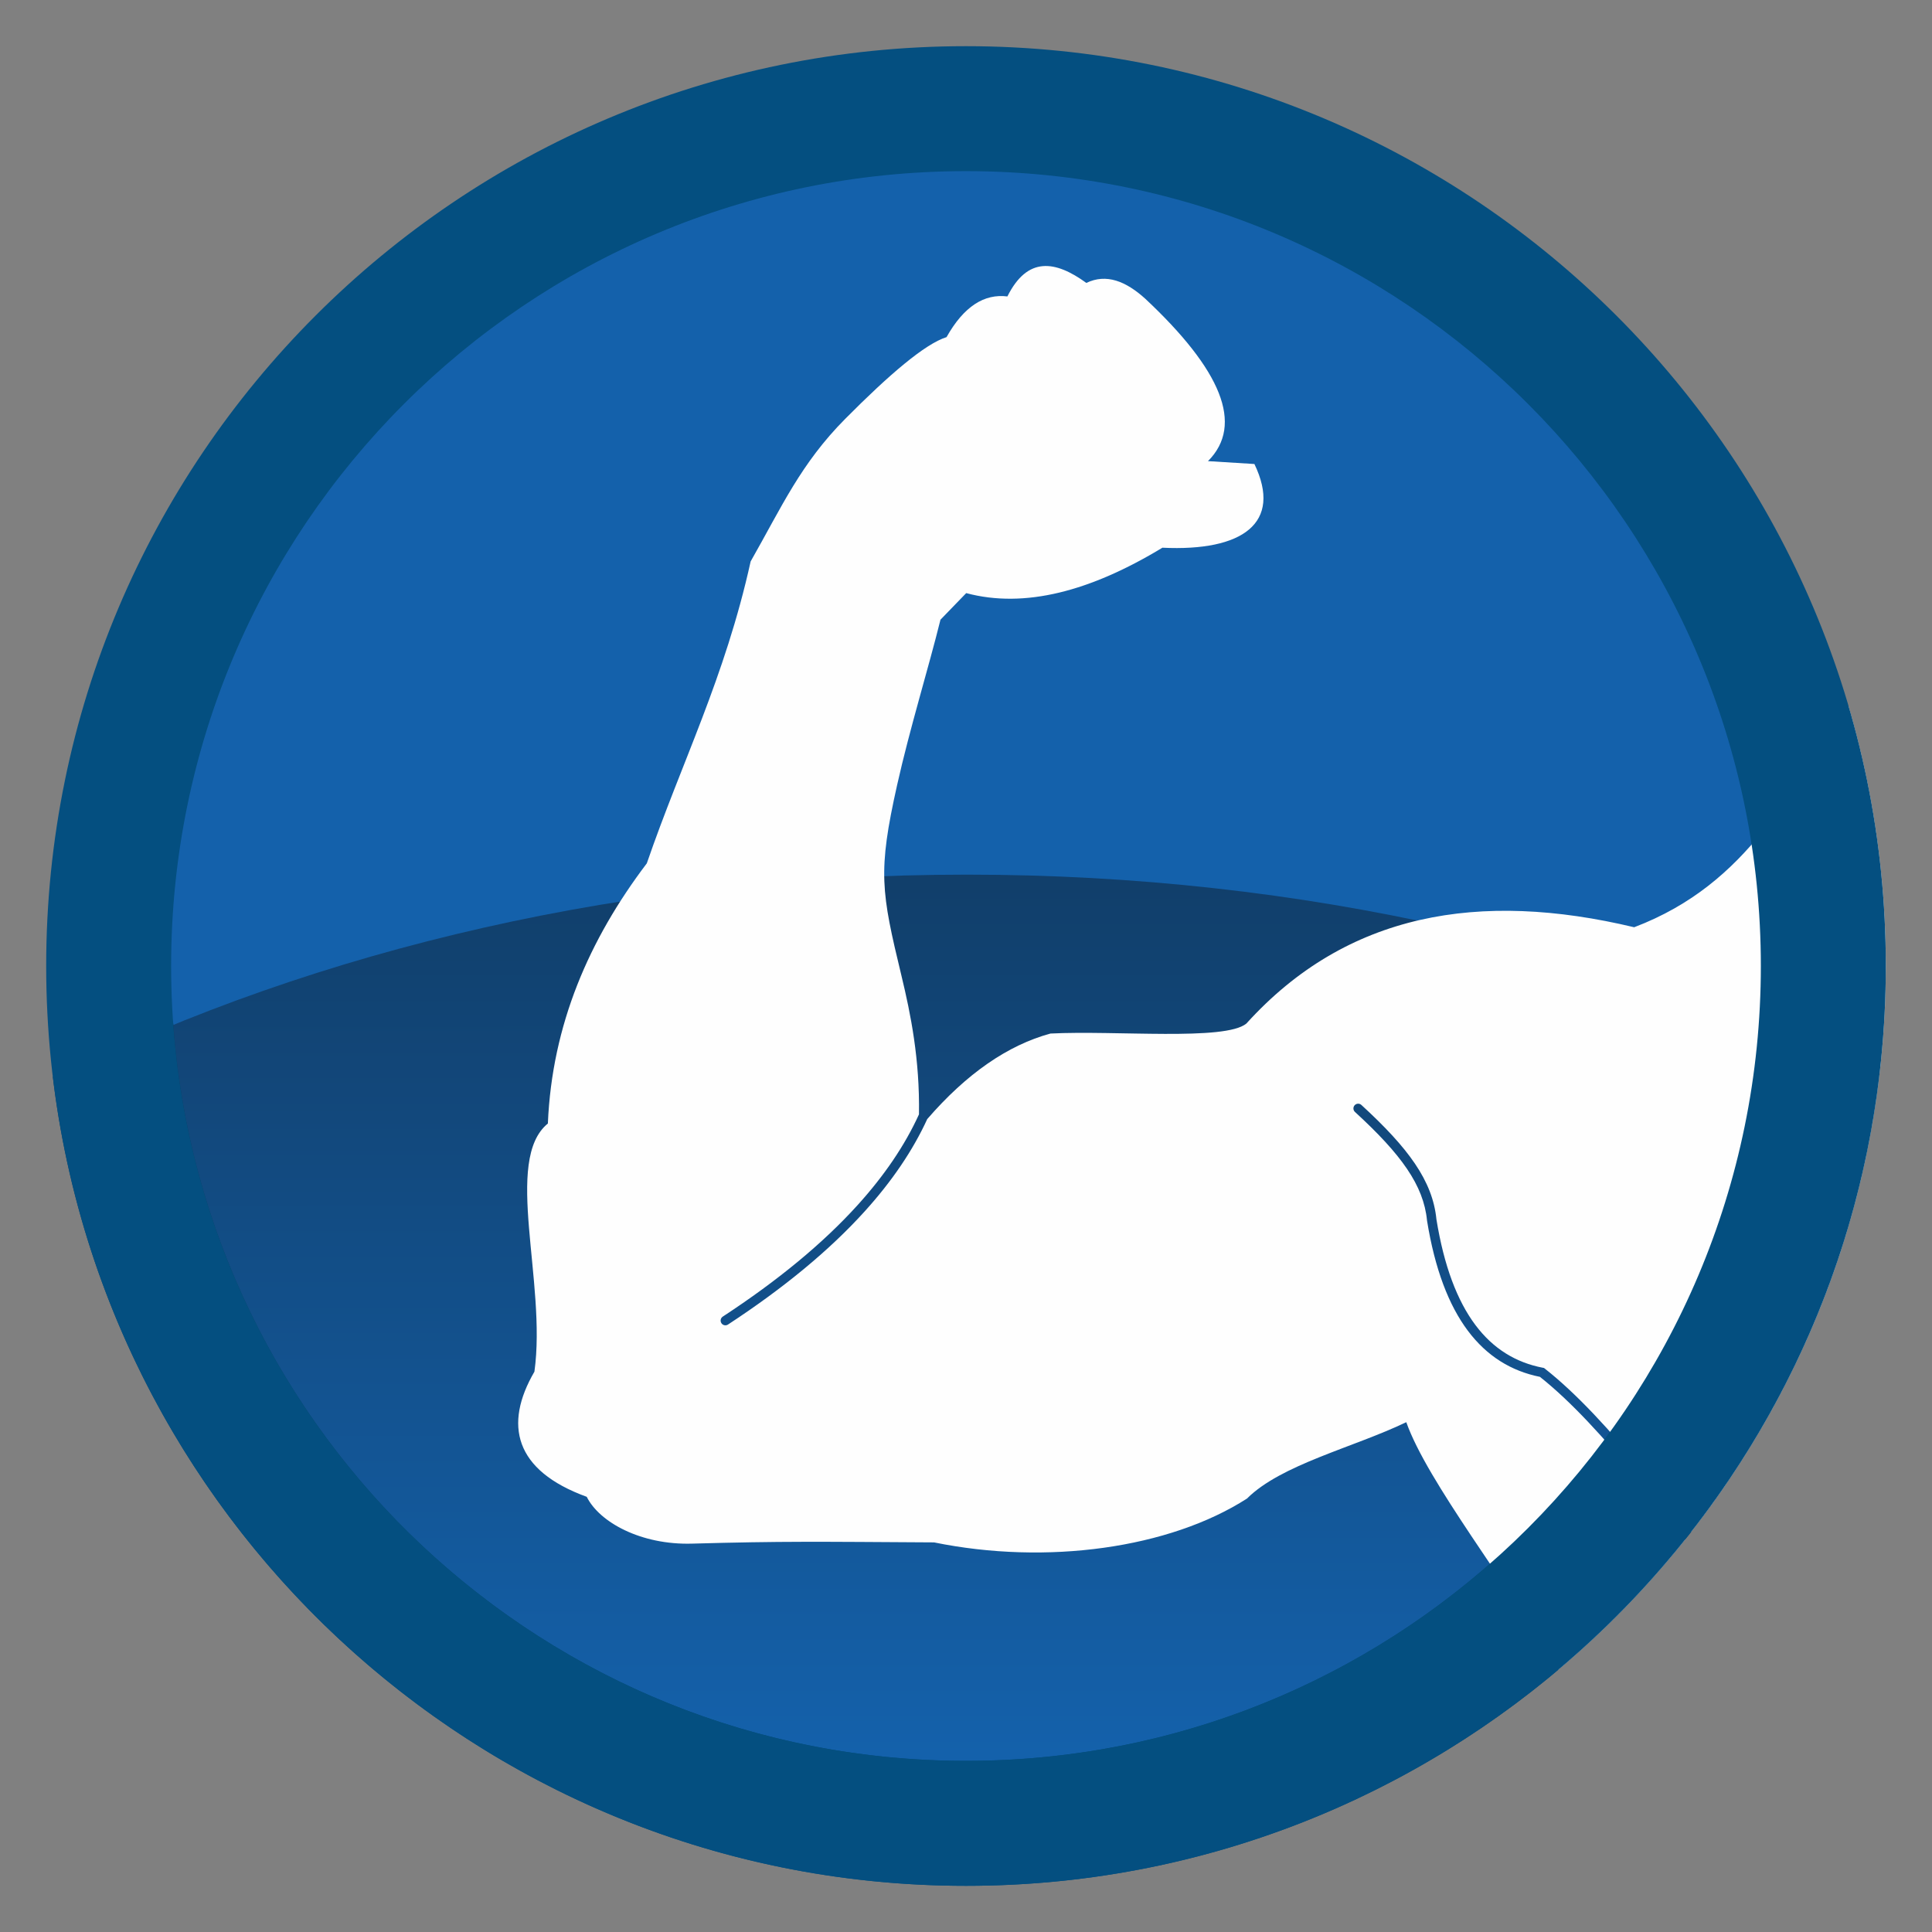 <?xml version="1.0" encoding="UTF-8"?>
<!DOCTYPE svg PUBLIC "-//W3C//DTD SVG 1.1//EN" "http://www.w3.org/Graphics/SVG/1.1/DTD/svg11.dtd">
<!-- Creator: CorelDRAW -->
<svg xmlns="http://www.w3.org/2000/svg" xml:space="preserve" width="152.4mm" height="152.4mm" version="1.1" style="shape-rendering:geometricPrecision; text-rendering:geometricPrecision; image-rendering:optimizeQuality; fill-rule:evenodd; clip-rule:evenodd"
viewBox="0 0 15240 15240"
 xmlns:xlink="http://www.w3.org/1999/xlink"
 xmlns:xodm="http://www.corel.com/coreldraw/odm/2003">
 <rect x="0" y="0" width="15240" height="15240" fill="#808080" stroke="none"/>
 <defs>
  <style type="text/css">
   <![CDATA[
    .fil0 {fill:none}
    .fil4 {fill:#FEFEFE}
    .fil5 {fill:#044F80}
    .fil1 {fill:#1461AB}
    .fil2 {fill:url(#id0)}
    .fil3 {fill:url(#id1)}
   ]]>
  </style>
  <linearGradient id="id0" gradientUnits="userSpaceOnUse" x1="7618.31" y1="6988.83" x2="7619.95" y2="13842.52">
   <stop offset="0" style="stop-opacity:1; stop-color:#113F6B"/>
   <stop offset="1" style="stop-opacity:1; stop-color:#1461AB"/>
  </linearGradient>
  <linearGradient id="id1" gradientUnits="userSpaceOnUse" x1="7694.74" y1="6962.44" x2="7620.01" y2="14875.74">
   <stop offset="0" style="stop-opacity:1; stop-color:#0B3A5D"/>
   <stop offset="1" style="stop-opacity:1; stop-color:#044F80"/>
  </linearGradient>
 </defs>
 <g id="Capa_x0020_1">
  <g id="_2981990325440">
   <rect class="fil0" x="-0" y="-0" width="15240" height="15240"/>
   <g>
    <ellipse id="contour" class="fil1" cx="7620.01" cy="7620" rx="7200.69" ry="7200.73"/>
    <path id="contour_108" class="fil2" d="M14769.37 8480.17c-425.19,3571.26 -3463.65,6340.56 -7149.36,6340.56 -3683.39,0 -6720.36,-2765.81 -7148.57,-6333.81 2034.51,-1001.08 4499.16,-1587.6 7155.78,-1587.6 2650.67,0 5110.27,583.87 7142.15,1580.85z"/>
   </g>
   <path id="contour_109" class="fil3" d="M14823.99 8486.74c-428.44,3598.55 -3490.11,6389 -7203.98,6389 -3711.53,0 -6771.71,-2786.94 -7203.19,-6382.2 307,-151.06 623.66,-292.74 949.29,-424.49 230.23,3253.22 2942.02,5821.01 6253.84,5821.01 3313.75,0 6026.73,-2570.8 6254.21,-5826.72 325.77,131.4 642.66,272.68 949.83,423.4z"/>
   <path id="contour_110" class="fil4" d="M14579.83 5564.28c192.23,651.83 295.89,1341.62 295.89,2055.72 0,1683.61 -573.49,3233.27 -1535.79,4464.26 -117.89,-156.51 -234.11,-306.27 -348.05,-446.7 -286.32,-352.89 -558.12,-646.83 -805.36,-841.07l-7.14 -5.61 -8.97 -1.72c-211.67,-40.62 -391.02,-148.83 -532.03,-337.01 -143.27,-191.17 -247.82,-464.94 -307.61,-834.01 -14.98,-151.69 -70.39,-292.68 -169.28,-438.84 -97.43,-144 -237.27,-293.16 -422.68,-463.22 -15.2,-13.99 -38.89,-13 -52.88,2.2 -13.99,15.2 -13,38.89 2.2,52.88 181.17,166.17 317.32,311.2 411.26,450.04 92.18,136.25 143.6,266.48 157.1,405.32l0.3 2.34c61.78,382.07 171.2,667.11 321.83,868.11 150.96,201.46 342.59,318.47 568.62,363.93 240.93,190.79 506.48,478.53 786.64,823.82 117,144.2 236.57,298.49 357.97,459.98 -298.76,373.95 -633.66,717.68 -999.51,1025.96 -393.95,-674.67 -1033.63,-1482.98 -1199.28,-1952.08 -418.8,200.75 -987.52,333.79 -1256.41,602.24 -612.15,393.2 -1579.37,527.25 -2468.63,345.95 -920.74,-5.44 -1194.46,-10.22 -1910.56,9.8 -400.56,11.19 -729.28,-168.18 -829.16,-369.35 -572.18,-208.03 -655.17,-570.66 -412.72,-987.09 98.11,-705.48 -247.51,-1669.55 106.08,-1957.56 33.3,-781.32 325.48,-1451.67 780.48,-2052.28 273.01,-793.81 615.94,-1462.15 819.02,-2381.44 245.46,-431 394.75,-770.62 745.8,-1124.53 347.98,-350.8 629.99,-591.66 799.46,-644.92 137.24,-243.85 298.46,-343.63 480.1,-321.02 158.36,-317.45 377.91,-284.32 622.73,-106.59 158.21,-76.18 312.55,-12.98 464.82,124.71 597.75,559.89 782.04,992.85 494.73,1281.07l366.21 22.66c223.24,465.35 -92.64,690.83 -725.8,660.26 -566.83,343.54 -1086.87,481.24 -1547.61,358.11l-202.98 209.65c-94.88,383.35 -242.16,858.18 -342.02,1304.15 -153.36,685.01 -126.52,838.74 34.8,1506.89 72.62,300.81 144.5,657.76 137.59,1091.17 -110.77,243.53 -272.44,481.59 -482.67,714.11 -273.96,303.02 -630.65,596.77 -1064.89,881.1 -17.31,11.32 -22.16,34.55 -10.84,51.86 11.32,17.31 34.55,22.16 51.86,10.84 439.04,-287.47 800.53,-585.42 1079.25,-893.7 213.64,-236.29 378.57,-478.63 492.46,-726.97 311.16,-359.4 635.25,-582.84 971.87,-674.83 515.19,-26.29 1378.17,59.8 1545.57,-78.86 791.46,-874.51 1839.38,-1050.91 3059.1,-759.59 912.57,-346.96 1230.38,-1089.43 1689.13,-1750.14z"/>
   <path id="contour_111" class="fil5" d="M7620.01 364.25c4007.22,0 7255.71,3248.52 7255.71,7255.75 0,4007.22 -3248.49,7255.74 -7255.71,7255.74 -4007.22,0 -7255.7,-3248.52 -7255.7,-7255.74 0,-4007.23 3248.48,-7255.75 7255.7,-7255.75zm-0.06 985.8c3462.82,0 6270.01,2807.18 6270.01,6270 0,3462.82 -2807.19,6270.01 -6270.01,6270.01 -3462.82,0 -6270,-2807.19 -6270,-6270.01 0,-3462.82 2807.18,-6270 6270,-6270z"/>
  </g>
 </g>
</svg>
